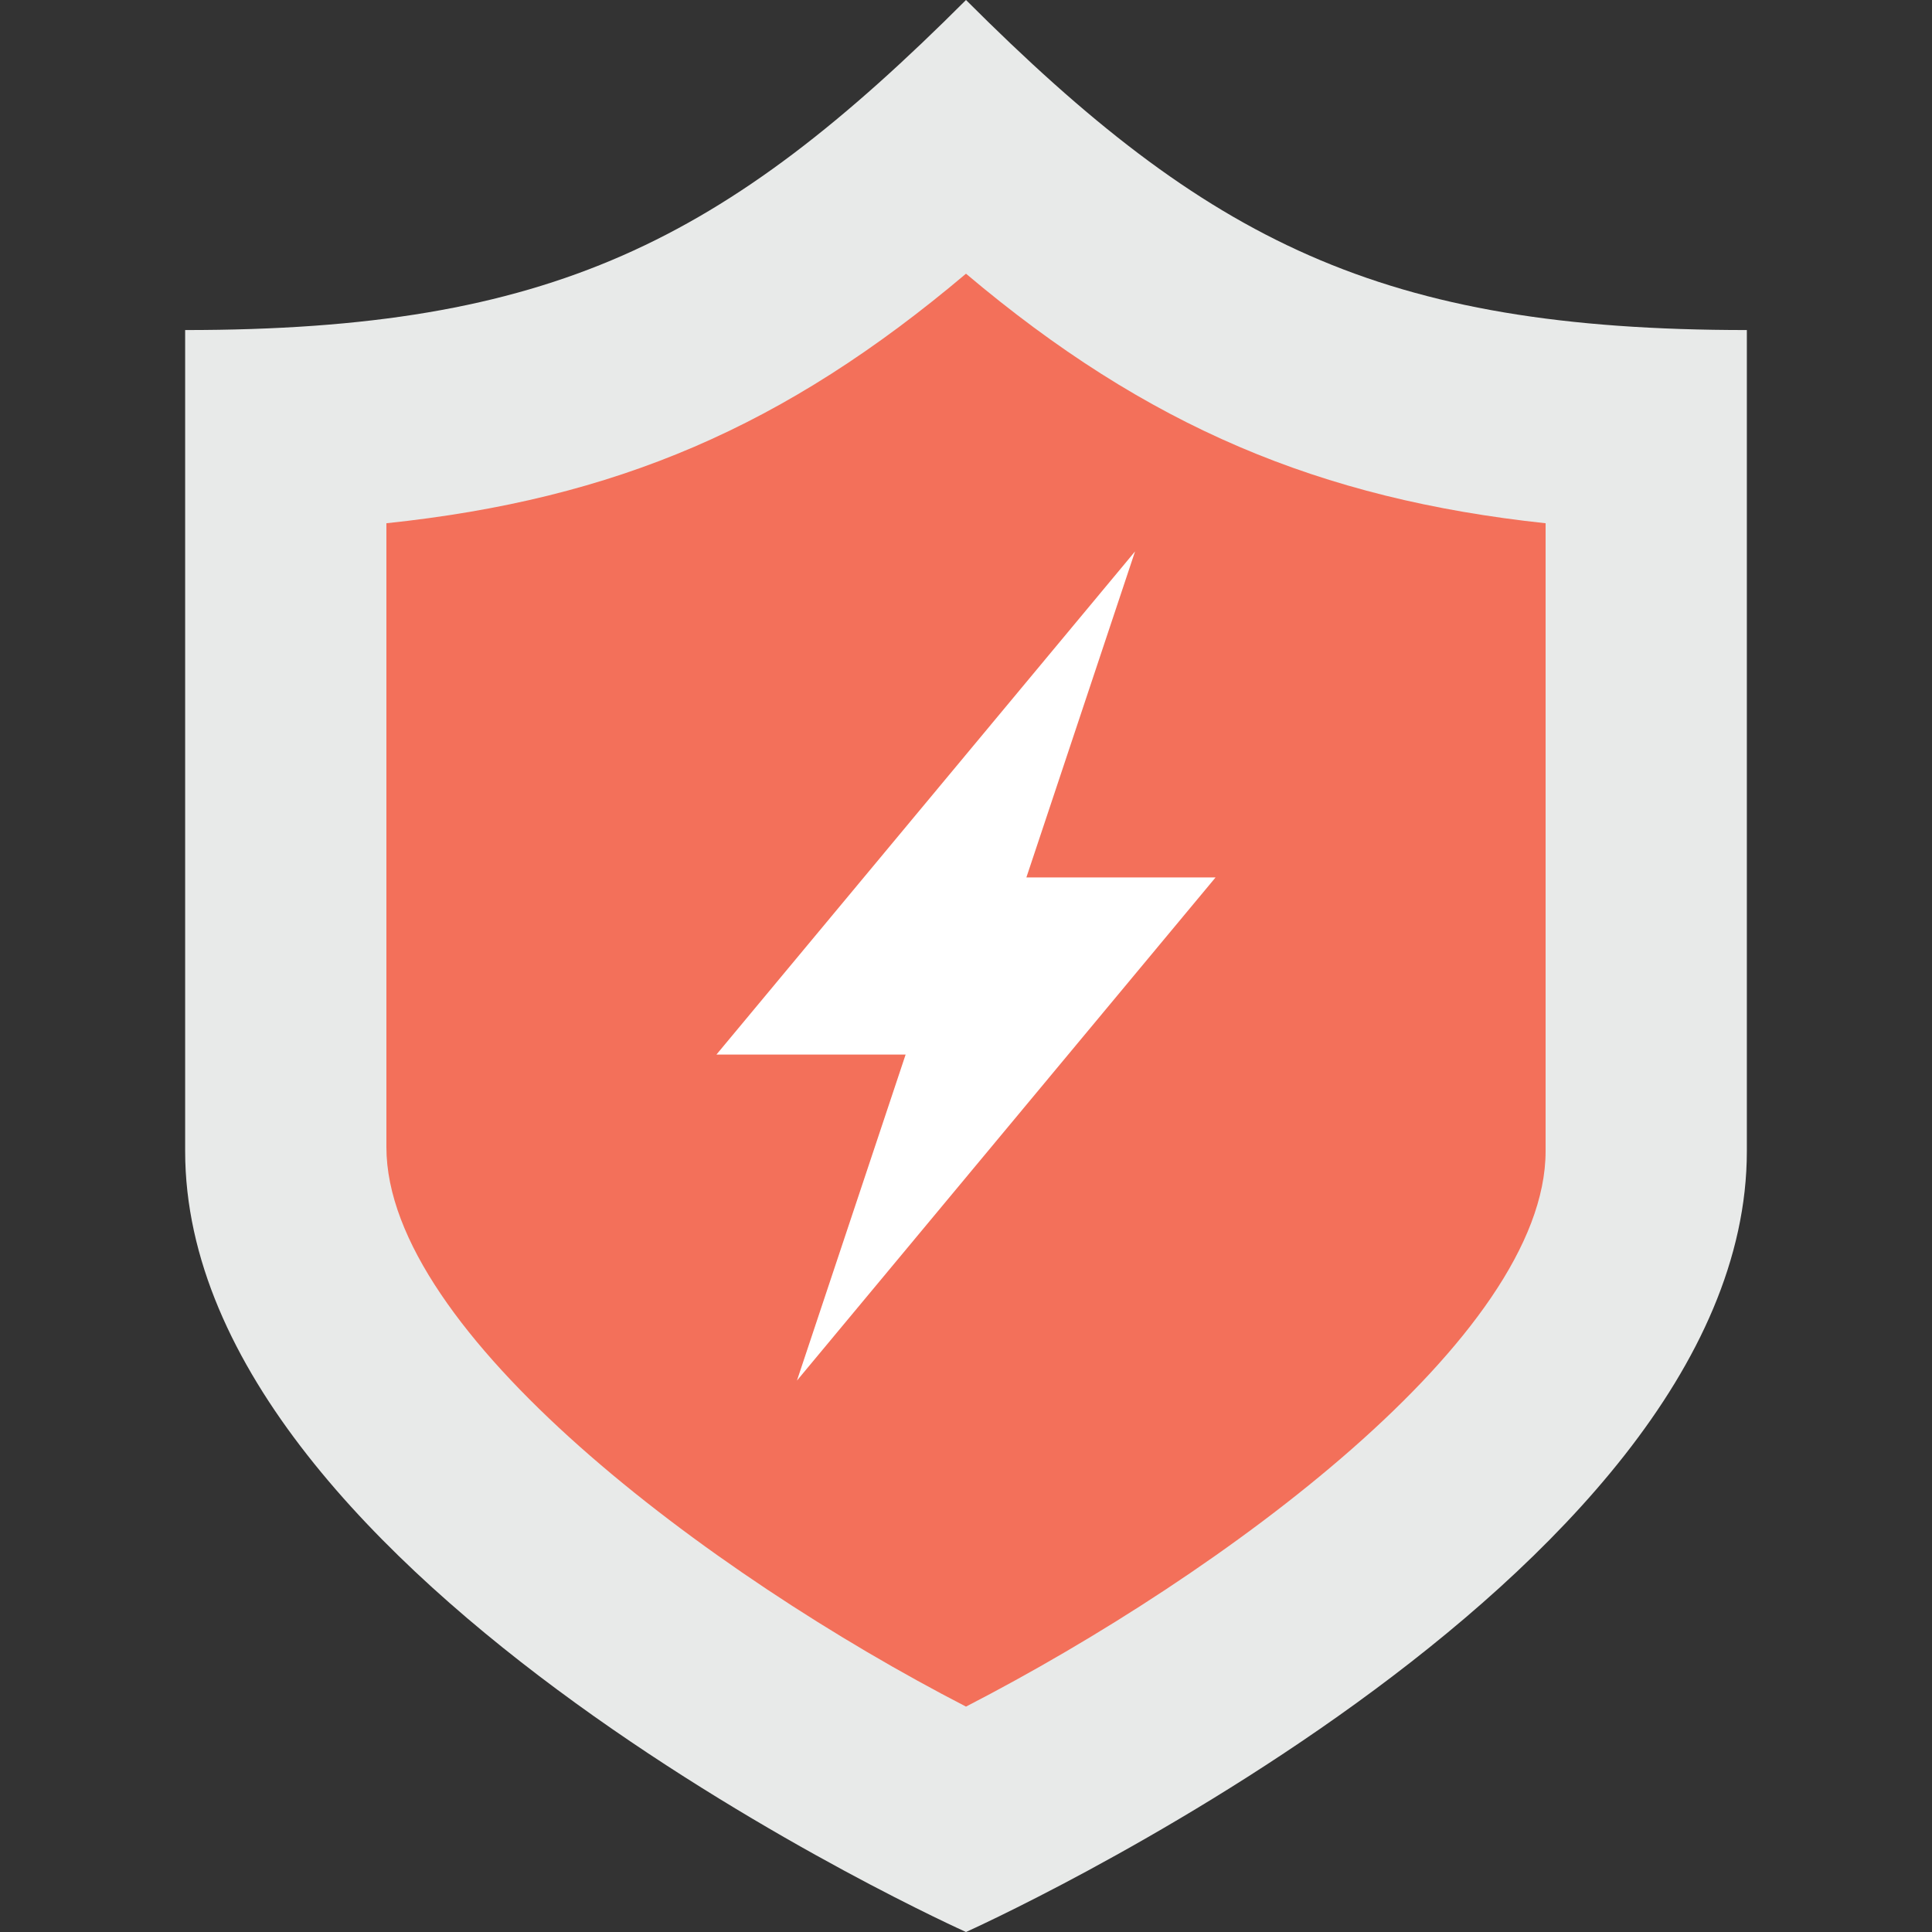 <?xml version="1.0" encoding="utf-8"?>
<!-- Generator: Adobe Illustrator 18.0.0, SVG Export Plug-In . SVG Version: 6.00 Build 0)  -->
<!DOCTYPE svg PUBLIC "-//W3C//DTD SVG 1.1//EN" "http://www.w3.org/Graphics/SVG/1.1/DTD/svg11.dtd">
<svg version="1.1" id="Layer_1" xmlns="http://www.w3.org/2000/svg" xmlns:xlink="http://www.w3.org/1999/xlink" x="0px" y="0px"
	 viewBox="0 0 48 48" enable-background="new 0 0 48 48" xml:space="preserve">
<rect x="0" y="0" width="48" height="48" fill="#333333" stroke="none"/>
<g>
	<g>
		<g>
			<path fill="#E8EAE9" d="M24,48c0,0-19.4-8.7-19.4-19.4V8.2C13.7,8.2,18,6,24,0h0c6,6,10.3,8.2,19.4,8.2v20.4
				C43.4,39.3,24,48,24,48z"/>
			<path fill="#F3705A" d="M24,42.4c-6.4-3.3-14.4-9.3-14.4-13.9V13c5.7-0.6,9.9-2.4,14.4-6.2c4.5,3.8,8.8,5.6,14.4,6.2v15.6
				C38.4,33.2,30.4,39.1,24,42.4z"/>
		</g>
		<g>
			<polygon fill="#FFFFFF" points="19.8,34.3 22.5,26.2 17.8,26.2 28.2,13.7 25.5,21.8 30.2,21.8 			"/>
		</g>
	</g>
</g>
</svg>
